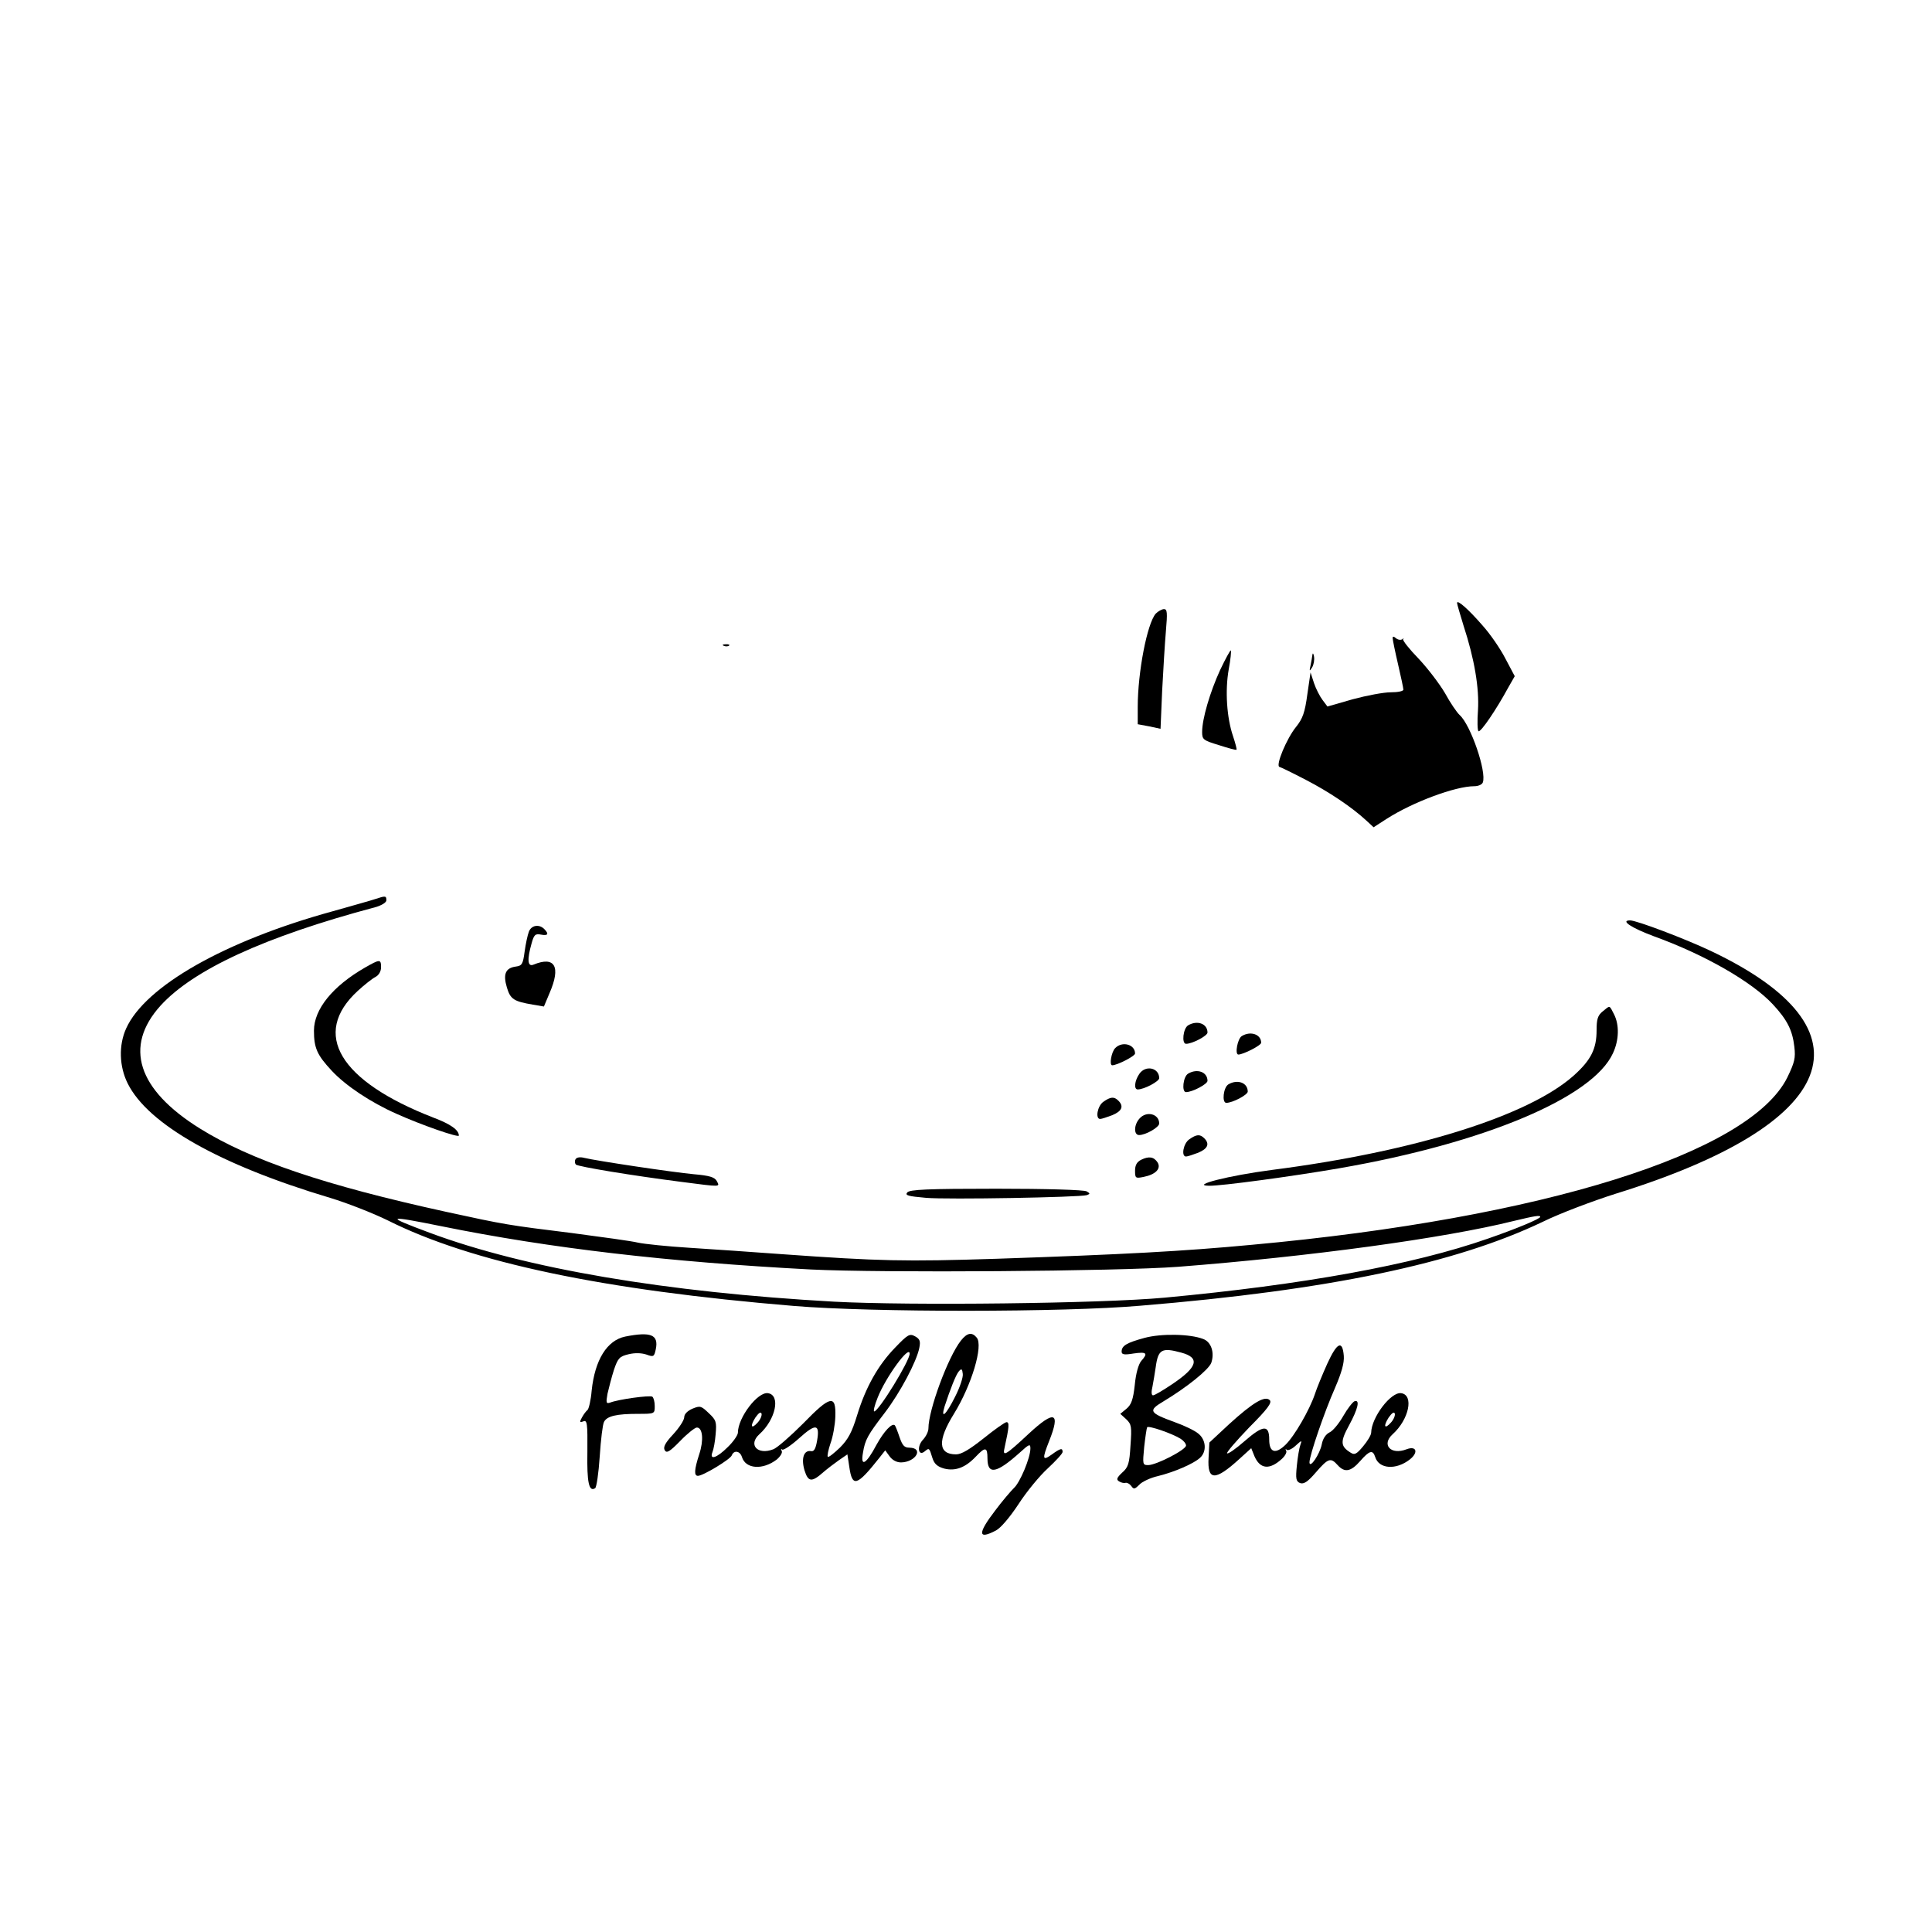 <?xml version="1.0" standalone="no"?>
<!DOCTYPE svg PUBLIC "-//W3C//DTD SVG 20010904//EN"
 "http://www.w3.org/TR/2001/REC-SVG-20010904/DTD/svg10.dtd">
<svg version="1.0" xmlns="http://www.w3.org/2000/svg"
 width="720pt" height="720pt" viewBox="0 0 720 720"
 preserveAspectRatio="xMidYMid meet">

<g transform="translate(0,720) scale(0.1,-0.1)"
fill="#000000" stroke="none">
<path d="M5430 4953 c0 -4 11 -42 24 -84 41 -125 59 -234 54 -316 -3 -40 -2
-76 2 -78 8 -5 66 80 111 163 l24 42 -35 66 c-19 37 -57 92 -85 123 -52 60
-95 98 -95 84z"/>
<path d="M4307 4913 c-32 -37 -67 -218 -67 -348 l0 -64 43 -8 42 -9 6 141 c4
77 10 177 14 223 6 69 5 82 -7 82 -8 0 -22 -8 -31 -17z"/>
<path d="M5190 4822 c0 -6 9 -50 20 -97 11 -47 20 -90 20 -95 0 -6 -21 -10
-47 -10 -27 0 -90 -12 -142 -26 l-94 -27 -18 24 c-10 13 -25 42 -32 63 l-13
40 -12 -82 c-9 -67 -17 -90 -42 -121 -35 -43 -77 -144 -62 -149 5 -1 50 -23
98 -48 87 -45 172 -102 226 -152 l27 -25 48 31 c98 63 257 122 327 122 15 0
29 6 32 14 15 39 -45 214 -86 251 -11 10 -36 47 -55 82 -20 34 -64 92 -98 128
-35 36 -61 69 -58 73 4 4 2 4 -3 0 -5 -4 -15 -3 -23 3 -9 8 -13 8 -13 1z"/>
<path d="M2698 4793 c7 -3 16 -2 19 1 4 3 -2 6 -13 5 -11 0 -14 -3 -6 -6z"/>
<path d="M4547 4703 c-38 -83 -67 -182 -67 -231 0 -28 4 -31 63 -49 34 -11 63
-19 65 -17 2 1 -4 24 -13 51 -23 68 -30 168 -16 248 7 37 10 69 8 71 -2 2 -20
-31 -40 -73z"/>
<path d="M4891 4760 c-1 -8 -4 -26 -7 -40 -5 -22 -4 -23 6 -7 6 10 9 28 7 40
-2 12 -5 15 -6 7z"/>
<path d="M1400 3850 c-14 -5 -86 -25 -160 -46 -401 -110 -699 -279 -770 -437
-28 -62 -26 -141 6 -205 76 -152 342 -303 754 -426 63 -19 160 -57 215 -84
313 -157 802 -260 1515 -319 289 -24 1003 -24 1290 1 703 58 1174 157 1500
313 63 31 185 77 270 104 837 259 976 611 356 905 -97 46 -277 114 -301 114
-38 0 5 -28 88 -59 191 -69 366 -170 444 -254 53 -57 73 -96 80 -158 5 -42 1
-58 -26 -114 -140 -283 -912 -525 -1996 -624 -255 -24 -477 -36 -950 -52 -343
-11 -437 -9 -800 17 -110 8 -266 19 -347 24 -81 5 -167 14 -190 19 -24 6 -135
21 -248 36 -235 29 -248 31 -468 79 -452 99 -727 192 -918 311 -232 145 -283
305 -146 457 122 134 387 257 800 367 25 7 42 18 42 26 0 17 -4 17 -40 5z
m4340 -1185 c0 -7 -88 -44 -195 -81 -280 -98 -689 -172 -1205 -220 -238 -22
-950 -30 -1231 -15 -627 35 -1148 123 -1508 257 -169 63 -163 66 45 24 404
-82 843 -133 1376 -161 263 -13 1141 -7 1368 10 490 38 991 106 1252 171 79
19 98 22 98 15z"/>
<path d="M1971 3728 c-5 -13 -12 -46 -16 -75 -6 -46 -10 -52 -32 -55 -39 -5
-49 -28 -34 -78 13 -44 26 -52 97 -64 l41 -7 21 50 c43 99 20 139 -60 106 -22
-9 -24 19 -7 79 9 33 14 37 35 33 26 -5 31 2 12 21 -19 19 -48 14 -57 -10z"/>
<path d="M1360 3594 c-120 -69 -190 -155 -190 -235 0 -65 12 -91 66 -149 52
-56 145 -118 242 -161 91 -41 232 -90 232 -81 0 21 -31 43 -95 67 -350 136
-456 312 -282 472 24 22 54 46 66 52 13 7 21 21 21 36 0 31 -4 31 -60 -1z"/>
<path d="M5973 3431 c-19 -15 -23 -30 -23 -71 0 -69 -21 -111 -86 -169 -169
-150 -594 -283 -1124 -351 -161 -21 -306 -58 -234 -59 44 -1 311 35 484 65
543 94 946 264 1021 429 23 49 24 106 4 145 -18 35 -14 34 -42 11z"/>
<path d="M4428 3379 c-19 -11 -25 -69 -8 -69 24 0 80 30 80 42 0 33 -38 47
-72 27z"/>
<path d="M4628 3339 c-16 -9 -27 -69 -13 -69 18 0 85 34 85 44 0 31 -39 45
-72 25z"/>
<path d="M4156 3294 c-14 -14 -23 -64 -11 -64 18 0 85 34 85 44 0 34 -48 47
-74 20z"/>
<path d="M4246 3198 c-18 -26 -21 -58 -6 -58 24 0 80 30 80 42 0 39 -51 50
-74 16z"/>
<path d="M4428 3199 c-19 -11 -25 -69 -8 -69 24 0 80 30 80 42 0 33 -38 47
-72 27z"/>
<path d="M4578 3159 c-19 -11 -25 -69 -8 -69 24 0 80 30 80 42 0 33 -38 47
-72 27z"/>
<path d="M4112 3094 c-22 -15 -31 -64 -12 -64 6 0 26 7 45 14 36 15 44 33 23
54 -16 16 -29 15 -56 -4z"/>
<path d="M4247 3032 c-22 -24 -22 -62 -2 -62 25 0 75 29 75 43 0 36 -47 48
-73 19z"/>
<path d="M4432 2954 c-22 -15 -31 -64 -12 -64 6 0 26 7 45 14 36 15 44 33 23
54 -16 16 -29 15 -56 -4z"/>
<path d="M2145 2880 c-4 -6 -3 -15 1 -20 10 -8 209 -41 397 -65 147 -19 140
-19 128 4 -8 14 -27 20 -85 25 -77 7 -364 50 -409 61 -15 4 -28 2 -32 -5z"/>
<path d="M4253 2878 c-16 -8 -23 -20 -23 -41 0 -28 2 -29 32 -23 45 9 66 31
52 54 -14 21 -32 24 -61 10z"/>
<path d="M3381 2756 c-9 -11 3 -14 70 -20 82 -7 571 2 599 10 13 5 13 6 0 14
-9 6 -155 10 -336 10 -259 0 -324 -3 -333 -14z"/>
<path d="M2330 2219 c-68 -14 -113 -87 -125 -201 -3 -37 -11 -70 -16 -73 -5
-4 -14 -16 -20 -27 -10 -18 -9 -20 5 -15 14 6 16 -7 15 -114 -2 -115 6 -150
29 -135 5 3 13 56 17 118 4 62 11 120 16 129 11 22 48 30 126 30 63 0 63 0 63
29 0 16 -4 31 -9 35 -10 6 -127 -10 -157 -22 -15 -5 -16 -1 -10 33 5 21 15 61
24 89 15 44 21 50 54 58 24 6 49 5 67 -1 27 -10 29 -8 35 20 11 54 -18 66
-114 47z"/>
<path d="M3336 2178 c-64 -66 -110 -148 -142 -253 -19 -62 -33 -89 -64 -120
-22 -21 -42 -37 -45 -34 -3 3 2 26 10 50 9 24 17 69 18 99 3 84 -18 80 -120
-25 -47 -47 -97 -91 -111 -96 -59 -23 -95 17 -52 56 61 55 80 146 32 153 -38
6 -112 -91 -112 -147 0 -9 -17 -34 -38 -54 -40 -40 -69 -50 -57 -19 4 9 10 40
12 67 4 46 2 53 -26 79 -28 27 -32 28 -61 16 -18 -8 -30 -20 -30 -31 0 -11
-18 -39 -41 -64 -30 -32 -38 -48 -32 -59 7 -13 18 -7 58 34 27 28 55 50 62 50
22 0 26 -48 9 -99 -19 -59 -20 -81 -5 -81 19 0 120 61 126 76 8 21 31 17 38
-6 14 -45 78 -49 130 -9 14 12 22 26 18 32 -3 7 -3 9 2 5 4 -4 33 15 63 42 62
56 78 54 67 -9 -5 -29 -11 -41 -22 -39 -27 5 -38 -26 -25 -71 14 -45 27 -46
72 -6 14 12 39 31 56 43 l32 22 7 -46 c11 -78 28 -73 112 33 l22 28 16 -22
c10 -14 26 -23 43 -23 55 1 86 54 31 55 -19 0 -26 8 -37 40 -7 21 -15 41 -17
43 -10 11 -41 -22 -69 -73 -38 -72 -60 -84 -50 -29 8 49 17 65 82 150 57 75
118 190 128 241 5 25 2 33 -16 43 -20 11 -27 7 -74 -42z m54 -23 c0 -27 -115
-214 -132 -215 -4 0 1 23 13 52 30 76 119 198 119 163z m-566 -256 c-24 -27
-30 -15 -9 18 12 17 20 23 23 15 2 -7 -4 -22 -14 -33z"/>
<path d="M3581 2204 c-48 -61 -121 -259 -121 -327 0 -12 -9 -30 -20 -42 -24
-25 -18 -64 6 -44 17 14 17 14 29 -25 7 -22 19 -32 44 -39 41 -10 78 3 117 44
36 38 44 37 44 -6 0 -63 34 -56 121 22 35 32 39 33 39 15 0 -35 -39 -128 -62
-148 -11 -11 -43 -48 -69 -83 -66 -86 -65 -110 2 -75 18 9 52 49 85 99 29 45
79 106 109 133 30 28 55 55 55 61 0 16 -8 14 -41 -10 -34 -24 -36 -17 -9 51
43 108 20 116 -75 28 -89 -83 -100 -89 -91 -52 17 77 18 94 7 94 -6 0 -44 -27
-85 -60 -53 -42 -83 -60 -103 -60 -67 0 -70 51 -8 151 66 107 110 254 85 284
-18 22 -36 18 -59 -11z m-22 -210 c-33 -66 -54 -86 -39 -36 21 64 42 118 53
131 10 12 13 10 15 -9 2 -12 -11 -51 -29 -86z"/>
<path d="M4265 2214 c-66 -18 -85 -29 -85 -51 0 -11 9 -13 45 -7 49 7 54 1 28
-28 -10 -12 -20 -46 -24 -89 -6 -55 -13 -74 -31 -89 l-23 -19 22 -20 c20 -19
21 -28 16 -98 -4 -67 -8 -81 -31 -101 -20 -19 -23 -26 -11 -33 8 -5 19 -7 24
-5 6 1 15 -4 21 -12 9 -13 13 -12 30 5 10 11 42 26 69 32 61 15 133 46 157 68
26 23 23 68 -7 91 -13 11 -53 30 -87 42 -96 35 -100 43 -43 77 87 52 169 118
179 144 13 38 0 78 -30 89 -49 19 -156 21 -219 4z m138 -55 c70 -19 60 -54
-34 -117 -34 -23 -66 -42 -72 -42 -6 0 -7 13 -2 33 3 17 9 50 12 72 9 67 23
74 96 54z m-3 -321 c11 -7 20 -18 20 -25 0 -16 -111 -73 -141 -73 -21 0 -21 3
-15 67 4 36 9 70 11 74 5 7 91 -22 125 -43z"/>
<path d="M4946 2117 c-18 -40 -39 -91 -46 -113 -20 -59 -76 -156 -109 -188
-38 -37 -61 -29 -61 19 0 56 -22 55 -91 -5 -33 -29 -63 -50 -66 -46 -3 3 34
46 82 96 70 70 86 93 77 102 -18 18 -63 -9 -152 -90 l-73 -68 -3 -57 c-5 -86
24 -87 115 -4 l44 40 12 -30 c21 -48 56 -52 102 -10 12 11 20 25 16 31 -3 6
-2 8 2 3 5 -4 20 3 33 15 23 21 25 22 18 3 -4 -11 -10 -46 -13 -77 -5 -49 -3
-59 12 -65 14 -5 29 5 59 40 46 53 55 56 81 27 26 -29 49 -25 84 15 35 40 47
43 56 15 14 -45 78 -49 129 -9 33 26 25 52 -12 38 -59 -23 -95 17 -52 56 61
55 80 146 32 153 -38 6 -111 -90 -112 -147 0 -9 -14 -32 -30 -51 -24 -29 -32
-33 -46 -24 -39 24 -40 41 -6 103 33 61 41 96 20 89 -7 -3 -26 -27 -42 -55
-16 -28 -39 -56 -51 -61 -14 -7 -25 -23 -29 -44 -7 -37 -45 -93 -46 -68 0 26
56 189 95 277 25 58 35 94 33 120 -5 60 -25 51 -62 -30z m238 -218 c-24 -27
-30 -15 -9 18 12 17 20 23 23 15 2 -7 -4 -22 -14 -33z"/>
</g>
</svg>
